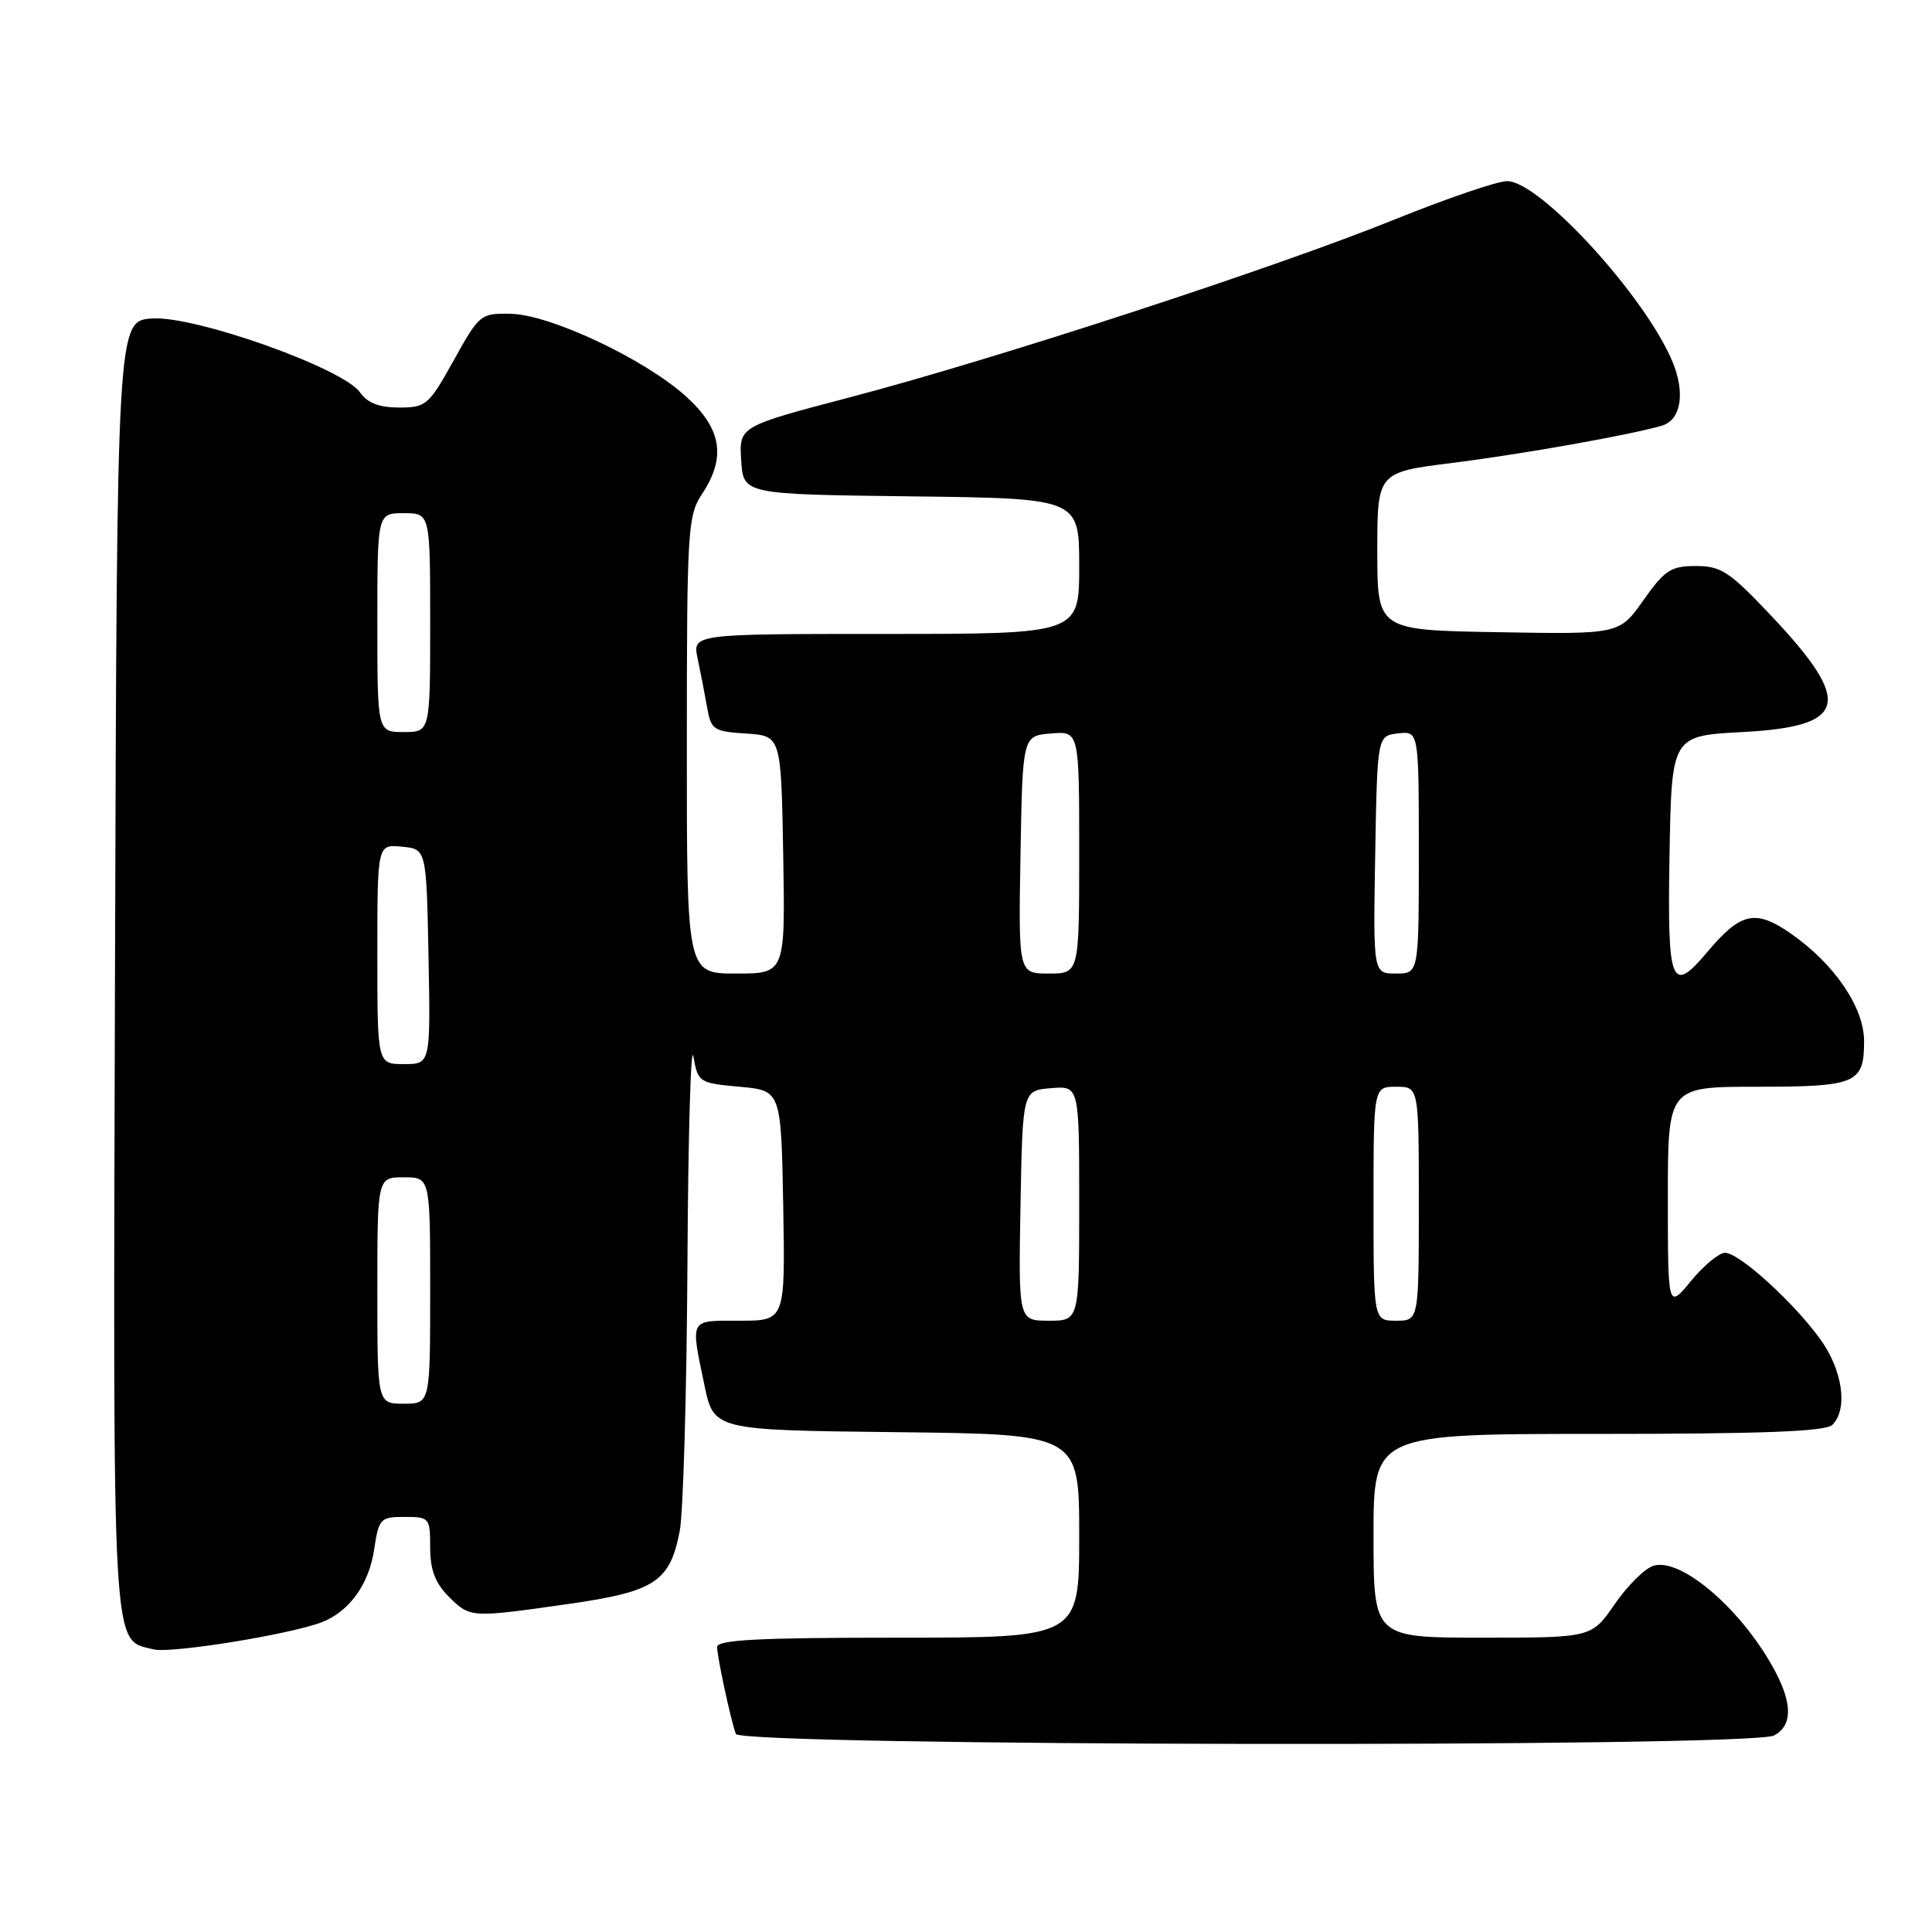<?xml version="1.0" encoding="UTF-8" standalone="no"?>
<!DOCTYPE svg PUBLIC "-//W3C//DTD SVG 1.1//EN" "http://www.w3.org/Graphics/SVG/1.1/DTD/svg11.dtd" >
<svg xmlns="http://www.w3.org/2000/svg" xmlns:xlink="http://www.w3.org/1999/xlink" version="1.1" viewBox="0 0 256 256">
 <g >
 <path fill="currentColor"
d=" M 235.07 229.96 C 237.44 228.70 237.53 225.93 235.35 221.71 C 231.14 213.58 222.81 206.29 219.07 207.48 C 217.93 207.84 215.63 210.13 213.95 212.57 C 210.90 217.00 210.90 217.00 196.45 217.00 C 182.00 217.00 182.00 217.00 182.00 203.50 C 182.00 190.00 182.00 190.00 211.80 190.00 C 233.64 190.00 241.92 189.68 242.80 188.80 C 244.90 186.70 244.16 181.52 241.16 177.40 C 237.57 172.46 230.43 166.00 228.57 166.00 C 227.79 166.00 225.76 167.68 224.07 169.73 C 221.00 173.46 221.00 173.46 221.00 158.73 C 221.00 144.00 221.00 144.00 232.80 144.00 C 245.99 144.00 247.00 143.57 247.00 137.95 C 247.00 133.47 243.04 127.68 237.25 123.67 C 232.60 120.45 230.65 120.89 226.24 126.13 C 221.43 131.85 220.92 130.55 221.22 113.25 C 221.50 97.50 221.50 97.50 230.90 97.00 C 244.81 96.26 245.59 93.15 234.76 81.66 C 229.18 75.74 228.06 75.00 224.72 75.00 C 221.40 75.00 220.59 75.53 217.77 79.52 C 214.58 84.05 214.58 84.05 198.54 83.77 C 182.50 83.50 182.50 83.50 182.50 73.04 C 182.50 62.58 182.50 62.58 192.50 61.33 C 201.75 60.17 216.14 57.61 220.25 56.39 C 222.75 55.64 223.33 52.04 221.61 47.92 C 217.99 39.24 204.03 24.00 199.70 24.00 C 198.42 24.00 191.77 26.27 184.93 29.03 C 169.17 35.42 131.95 47.57 112.71 52.62 C 97.93 56.50 97.93 56.50 98.21 61.00 C 98.50 65.50 98.50 65.50 120.75 65.77 C 143.00 66.04 143.00 66.04 143.00 75.02 C 143.00 84.00 143.00 84.00 117.38 84.00 C 91.75 84.00 91.75 84.00 92.44 87.25 C 92.82 89.04 93.38 91.94 93.69 93.70 C 94.21 96.70 94.53 96.92 98.87 97.20 C 103.50 97.50 103.50 97.50 103.78 113.25 C 104.05 129.00 104.05 129.00 97.53 129.00 C 91.00 129.00 91.00 129.00 91.01 98.75 C 91.01 70.25 91.13 68.33 93.00 65.50 C 96.26 60.58 95.64 56.81 90.88 52.51 C 85.42 47.58 72.89 41.67 67.66 41.58 C 63.68 41.50 63.51 41.64 60.12 47.75 C 56.81 53.70 56.46 54.00 52.88 54.00 C 50.24 54.00 48.69 53.40 47.70 51.99 C 45.47 48.80 25.88 41.83 20.18 42.20 C 15.50 42.50 15.50 42.50 15.24 127.92 C 14.97 220.70 14.77 217.15 20.34 218.55 C 22.62 219.12 38.29 216.60 42.59 214.97 C 46.26 213.57 48.88 209.96 49.57 205.35 C 50.20 201.20 50.38 201.00 53.61 201.00 C 56.90 201.00 57.00 201.11 57.00 205.05 C 57.00 208.01 57.66 209.75 59.45 211.55 C 62.30 214.39 62.33 214.39 75.42 212.52 C 86.80 210.89 88.77 209.59 90.07 202.86 C 90.53 200.46 90.99 184.55 91.09 167.50 C 91.18 150.45 91.54 138.07 91.88 140.00 C 92.49 143.42 92.63 143.51 98.00 144.00 C 103.50 144.50 103.50 144.50 103.78 159.75 C 104.05 175.00 104.05 175.00 98.03 175.00 C 91.27 175.00 91.49 174.60 93.33 183.50 C 94.58 189.50 94.58 189.50 118.79 189.77 C 143.00 190.04 143.00 190.04 143.00 203.52 C 143.00 217.00 143.00 217.00 119.00 217.00 C 100.45 217.00 95.01 217.28 95.02 218.25 C 95.05 219.64 96.80 227.79 97.50 229.75 C 98.07 231.38 232.02 231.59 235.07 229.96 Z  M 50.00 171.00 C 50.00 156.00 50.00 156.00 53.50 156.00 C 57.00 156.00 57.00 156.00 57.00 171.00 C 57.00 186.00 57.00 186.00 53.50 186.00 C 50.00 186.00 50.00 186.00 50.00 171.00 Z  M 135.22 159.75 C 135.50 144.50 135.50 144.50 139.25 144.19 C 143.00 143.88 143.00 143.88 143.00 159.44 C 143.00 175.00 143.00 175.00 138.97 175.00 C 134.95 175.00 134.95 175.00 135.22 159.75 Z  M 182.00 159.50 C 182.00 144.00 182.00 144.00 185.00 144.00 C 188.00 144.00 188.00 144.00 188.00 159.50 C 188.00 175.00 188.00 175.00 185.00 175.00 C 182.00 175.00 182.00 175.00 182.00 159.50 Z  M 50.00 126.44 C 50.00 111.87 50.00 111.87 53.25 112.19 C 56.50 112.50 56.50 112.50 56.78 126.75 C 57.05 141.00 57.05 141.00 53.53 141.00 C 50.00 141.00 50.00 141.00 50.00 126.44 Z  M 135.22 113.25 C 135.50 97.50 135.50 97.50 139.25 97.19 C 143.00 96.88 143.00 96.88 143.00 112.94 C 143.00 129.00 143.00 129.00 138.97 129.00 C 134.95 129.00 134.95 129.00 135.22 113.25 Z  M 182.22 113.25 C 182.50 97.50 182.50 97.50 185.25 97.18 C 188.00 96.87 188.00 96.87 188.00 112.93 C 188.00 129.00 188.00 129.00 184.97 129.00 C 181.95 129.00 181.95 129.00 182.22 113.25 Z  M 50.00 82.50 C 50.00 68.00 50.00 68.00 53.50 68.00 C 57.00 68.00 57.00 68.00 57.00 82.50 C 57.00 97.00 57.00 97.00 53.50 97.00 C 50.00 97.00 50.00 97.00 50.00 82.50 Z "/>
</g>
</svg>